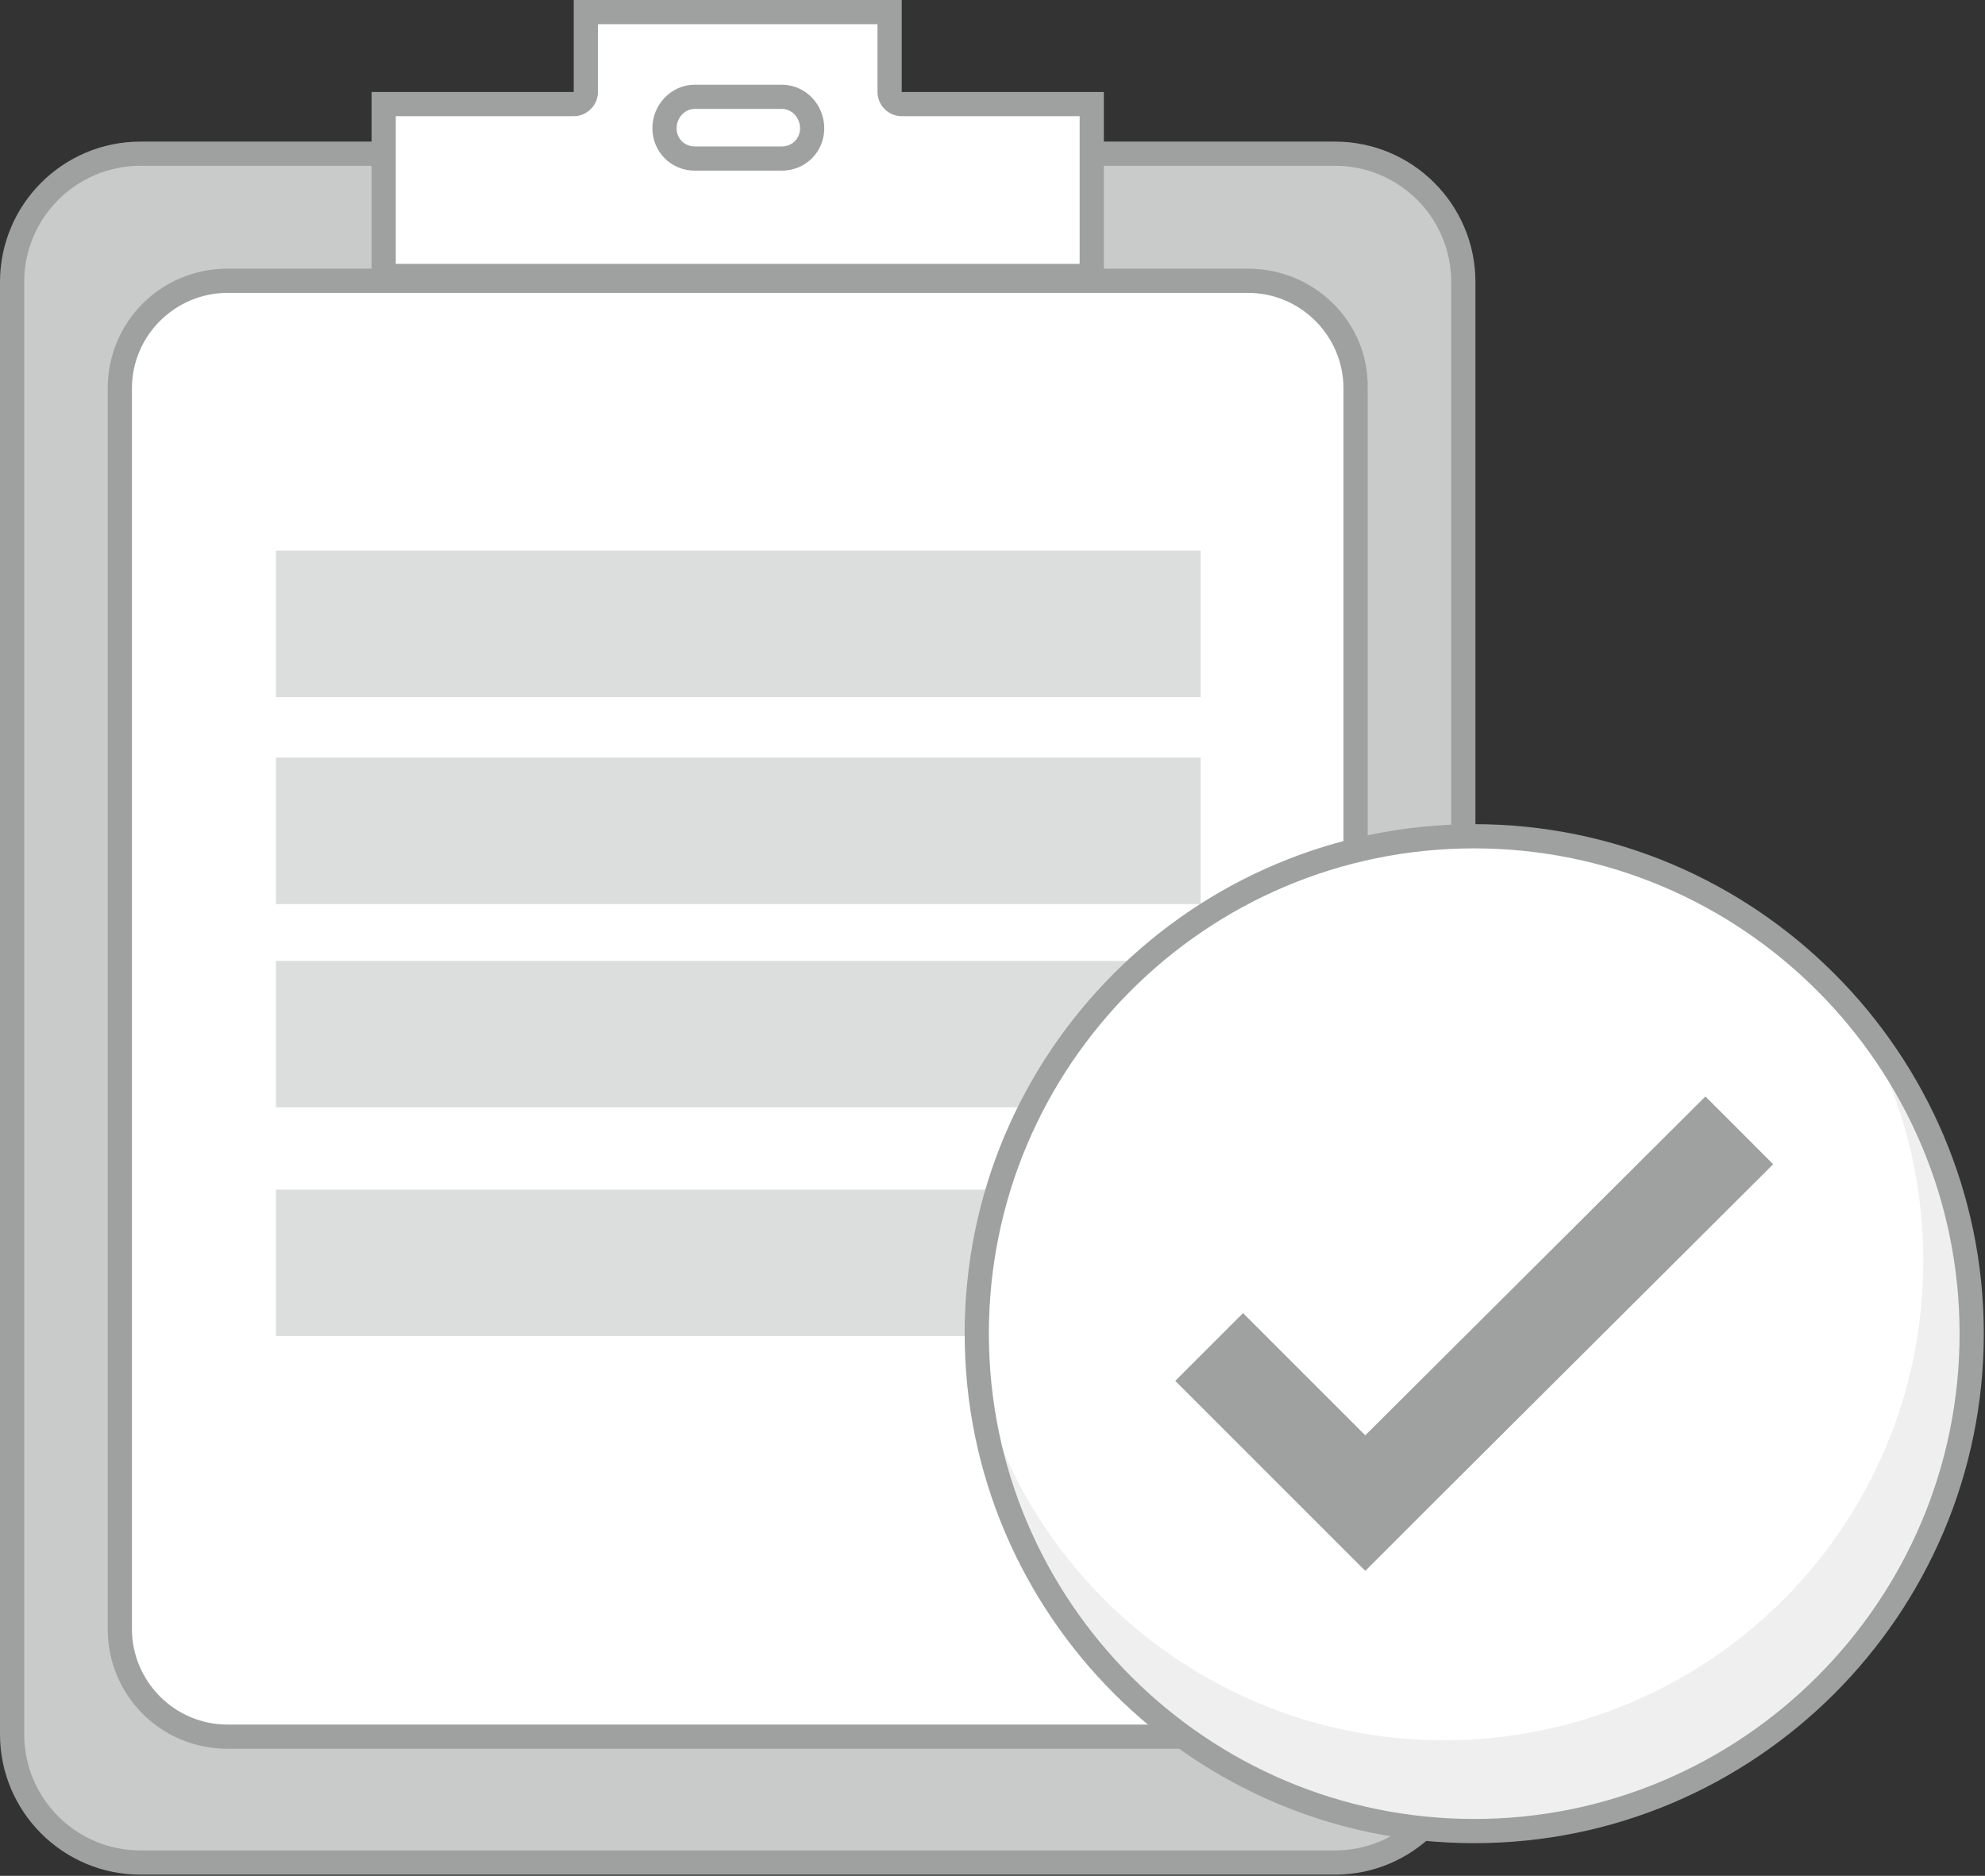 <?xml version="1.0" standalone="no"?><!DOCTYPE svg PUBLIC "-//W3C//DTD SVG 1.1//EN" "http://www.w3.org/Graphics/SVG/1.1/DTD/svg11.dtd"><svg class="order-done-svg" xmlns="http://www.w3.org/2000/svg" viewBox="0 0 164 155"><rect x="0" y="0" width="164" height="155" fill="#333333" stroke="none"/><path fill="#C9CACA" d="M11.6 153.9c-5.9 0-10.6-4.8-10.6-10.6v-120c0-5.9 4.8-10.6 10.6-10.6h98.7c5.9 0 10.6 4.8 10.6 10.6v120c0 5.9-4.8 10.6-10.6 10.6H11.6z"></path><path fill="#9FA0A0" d="M110.3 13.7c5.3 0 9.6 4.3 9.6 9.6v120c0 5.3-4.3 9.6-9.6 9.6H11.6c-5.3 0-9.6-4.3-9.6-9.6v-120c0-5.3 4.3-9.6 9.6-9.6h98.7m0-2H11.6C5.2 11.7 0 16.9 0 23.3v120c0 6.4 5.2 11.6 11.6 11.6h98.7c6.4 0 11.6-5.2 11.6-11.6v-120c0-6.4-5.2-11.6-11.6-11.6z"></path><path fill="#FFF" d="M18.8 143.5c-4.9 0-8.9-4-8.9-8.9V32.1c0-4.9 4-8.9 8.9-8.9h84.3c4.9 0 8.9 4 8.9 8.9v102.5c0 4.9-4 8.9-8.9 8.9H18.8z"></path><path fill="#9FA0A0" d="M103.1 24.2c4.4 0 7.9 3.6 7.9 7.9v102.5c0 4.4-3.6 7.9-7.9 7.9H18.8c-4.4 0-7.9-3.6-7.9-7.9V32.1c0-4.4 3.6-7.9 7.9-7.9h84.3m0-2H18.8c-5.5 0-9.9 4.4-9.9 9.9v102.5c0 5.5 4.4 9.9 9.9 9.9h84.3c5.5 0 9.9-4.4 9.9-9.9V32.1c.1-5.5-4.4-9.9-9.9-9.9z"></path><g fill="#DCDDDD"><path d="M22.8 45.5h76.4v12.1H22.8zM22.8 62.6h76.4v12.1H22.8zM22.8 79.4h76.4v12.1H22.8zM22.8 98.3h76.4v12.1H22.8z"></path></g><circle fill="#FFF" cx="121.8" cy="110.2" r="41.5"></circle><path fill="#EFEFEF" d="M153.4 84c3.5 5.9 5.5 12.8 5.5 20.2 0 21.9-17.7 39.6-39.6 39.6-18.2 0-33.6-12.3-38.2-29 2.4 20.4 19.7 36.2 40.7 36.2 22.6 0 40.9-18.3 40.9-40.9 0-9.9-3.5-19-9.3-26.1z"></path><path fill="#9FA0A0" d="M121.8 70.1c22.1 0 40.1 18 40.1 40.1s-18 40.1-40.1 40.1-40.1-18-40.1-40.1 17.9-40.1 40.1-40.1m0-2c-23.3 0-42.1 18.9-42.1 42.1s18.9 42.1 42.1 42.1 42.1-18.9 42.1-42.1-18.9-42.1-42.1-42.1z"></path><path fill="#9FA0A0" d="M140.9 90.6l-28.1 28-10.1-10.1-5.6 5.6 15.7 15.7 5.6-5.6 28.1-28"></path><g><path fill="#FFF" d="M31.7 22.7V8.6h15.7c.6 0 1-.4 1-1V1h25.1v6.6c0 .6.4 1 1 1h15.7v14.2H31.7z"></path><path fill="#9FA0A0" d="M72.5 2v5.6c0 1.1.9 2 2 2h14.7v12.2H32.7V9.6h14.7c1.1 0 2-.9 2-2V2h23.1m2-2H47.4v7.6H30.7v16.2h60.5V7.6H74.5V0z"></path></g><path fill="#FFF" stroke="#9FA0A0" stroke-width="2" stroke-miterlimit="10" d="M67.1 10.6c0 1.4-1.1 2.5-2.5 2.5h-7.2c-1.4 0-2.5-1.1-2.5-2.5S56 8 57.4 8h7.2c1.4 0 2.5 1.2 2.5 2.6z"></path></svg>